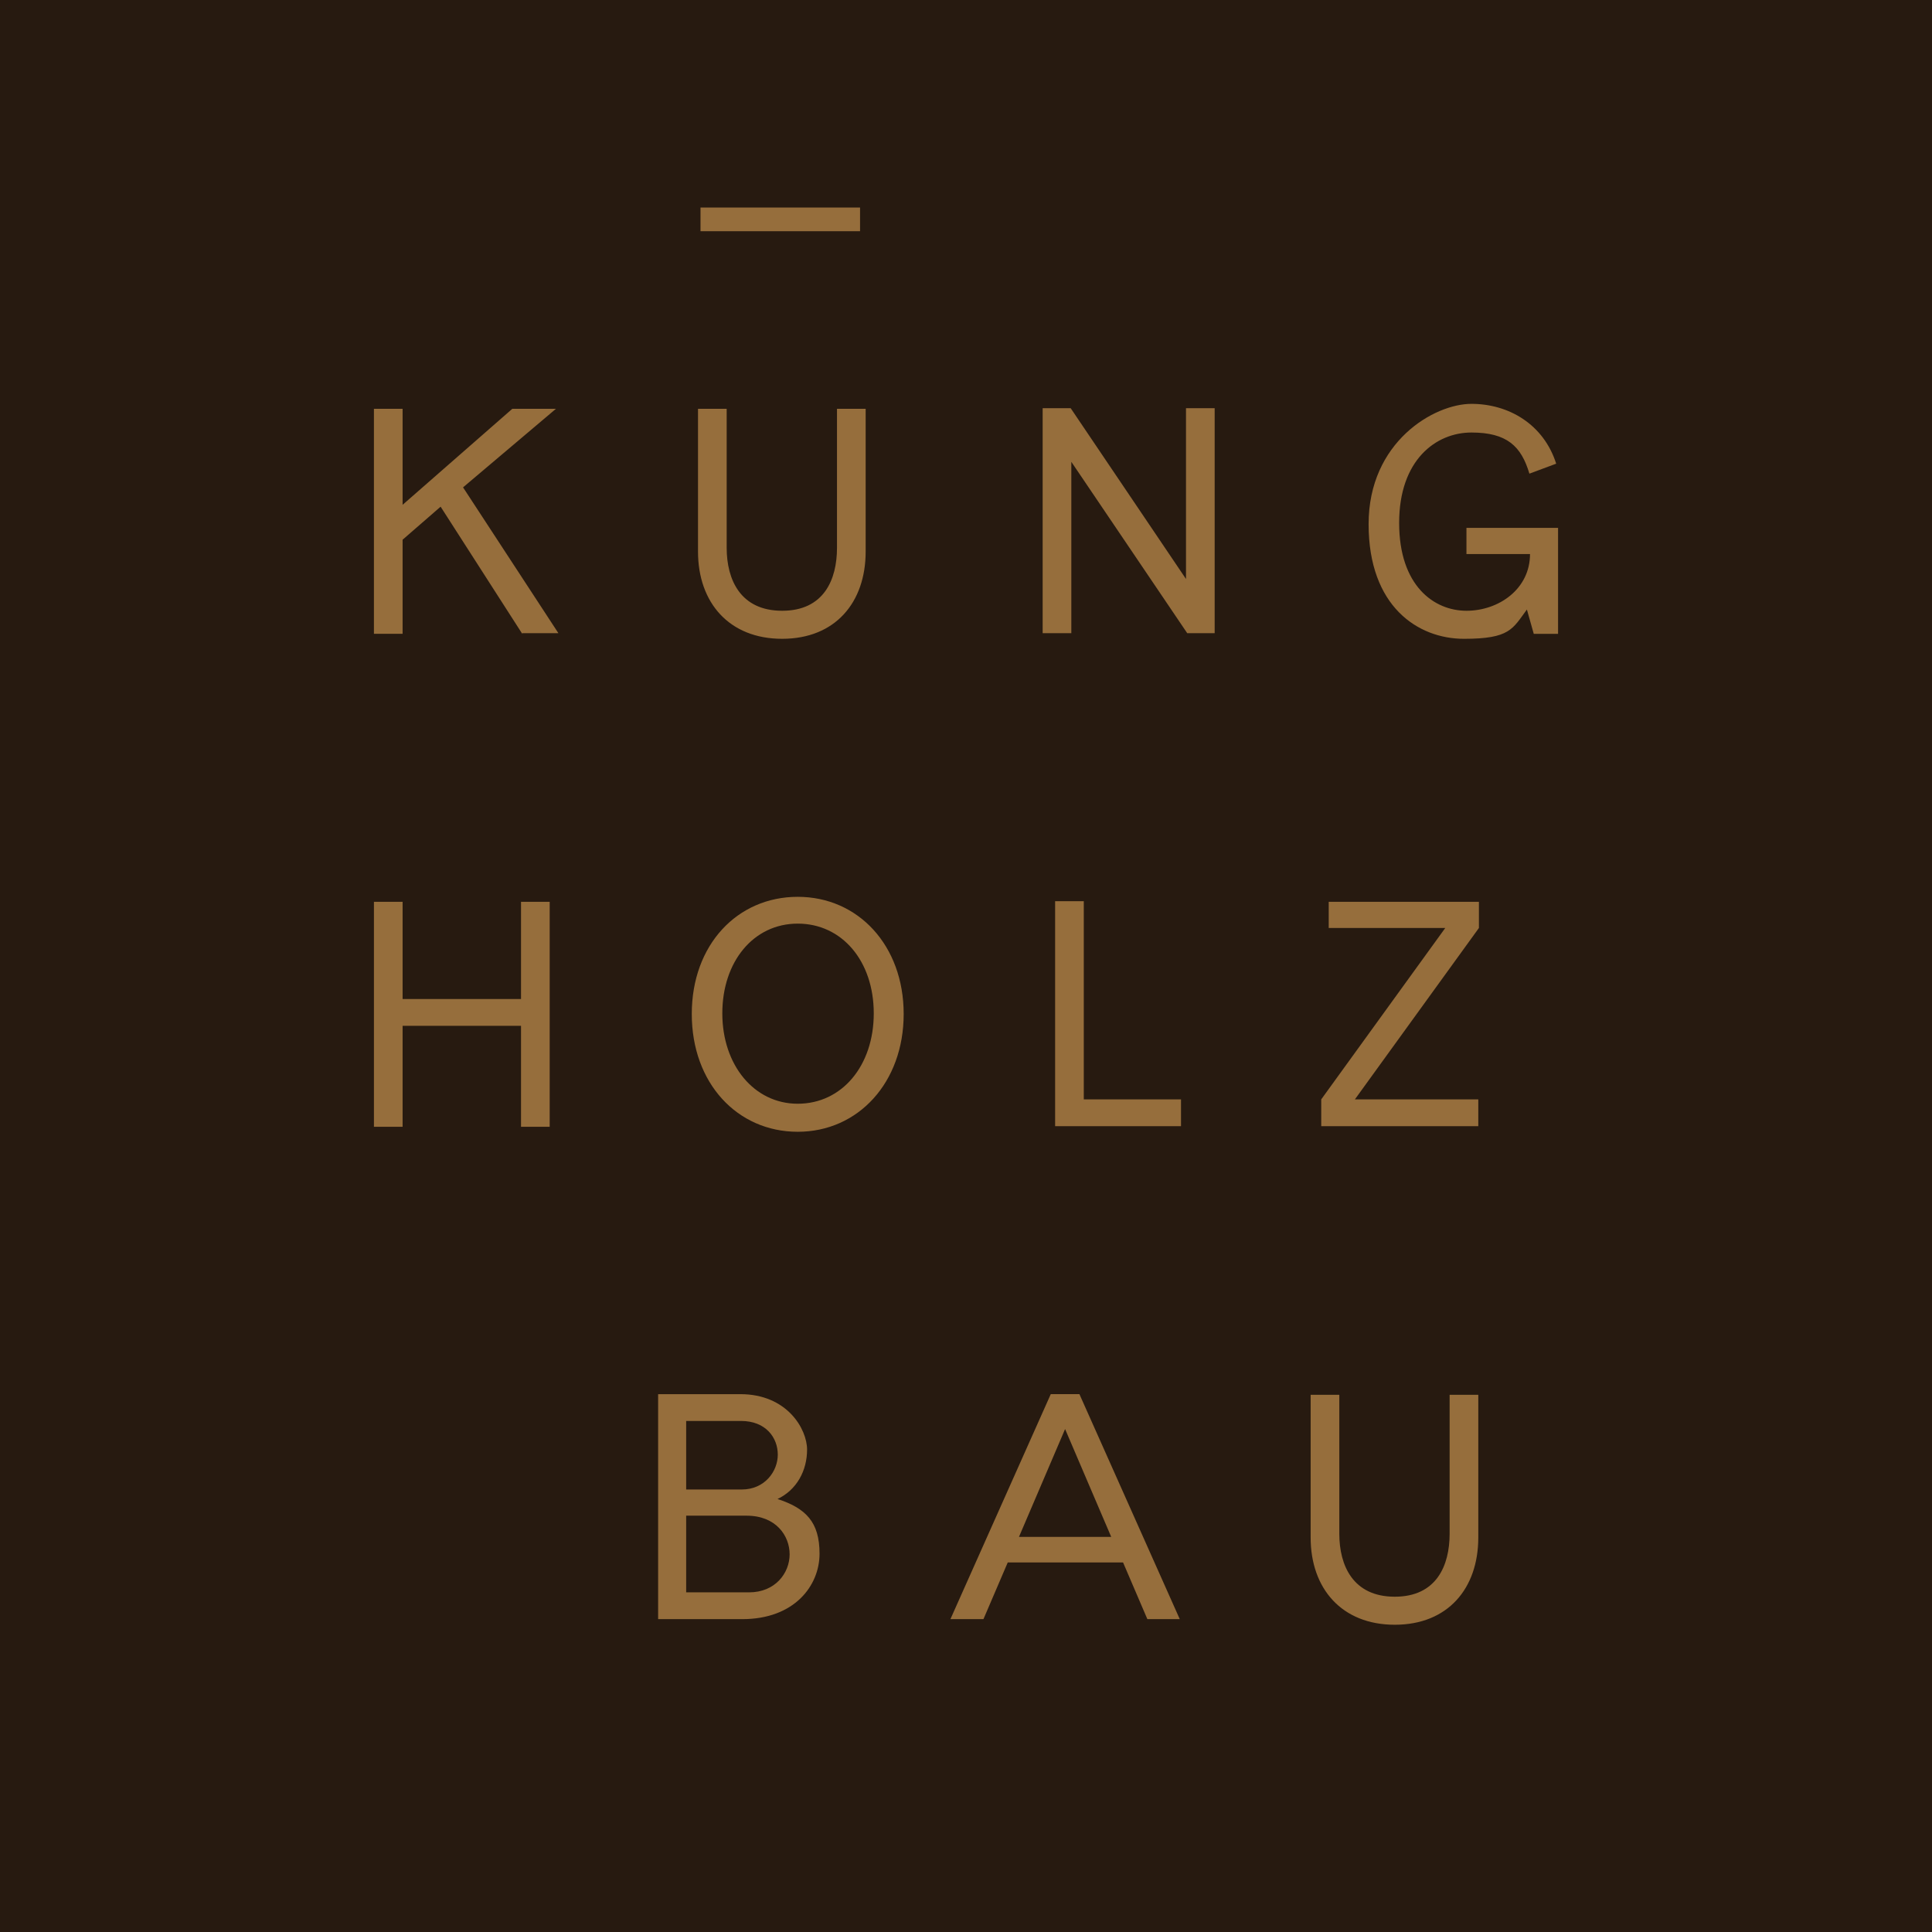 <?xml version="1.0" encoding="UTF-8"?>
<svg id="Ebene_1" xmlns="http://www.w3.org/2000/svg" version="1.1" viewBox="0 0 310 310">
  <!-- Generator: Adobe Illustrator 29.1.0, SVG Export Plug-In . SVG Version: 2.1.0 Build 142)  -->
  <defs>
    <style>
      .st0 {
        fill: #271a10;
      }

      .st1 {
        fill: #966e3c;
      }
    </style>
  </defs>
  <rect class="st0" width="310" height="310"/>
  <g>
    <path class="st1" d="M237.2,223.8h-4.6v22.3c0,5.1-2.1,10.1-8.8,10.1s-8.9-5-8.9-10.1v-22.3h-4.6v22.9c0,8.2,5,14,13.5,14s13.4-5.8,13.4-14v-22.9ZM170.9,229.3l7.4,17.3h-14.8l7.4-17.3ZM157.8,259.8l3.9-9.1h18.5l3.9,9.1h5.2l-16.1-36.1h-4.6l-16.1,36.1h5.2ZM110.1,255.5v-12.3h9.7c4.7,0,6.9,3.2,6.9,6.2s-2.3,6.1-6.5,6.1h-10.1ZM110.1,239v-11h8.8c4,0,5.9,2.7,5.9,5.4s-2.1,5.6-5.8,5.6h-8.9ZM124.6,240.6c3.3-1.5,4.9-4.7,4.9-8s-3.2-8.9-10.7-8.9h-13.2v36.1h13.5c8.4,0,12.4-5.4,12.4-10.5s-2.2-7.3-6.8-8.8"/>
    <path class="st1" d="M237.2,180.7v-4.3h-19.8l19.9-27.5v-4.2h-24.1v4.2h18.7l-19.9,27.5v4.3h25.3ZM173.9,144.7v31.7h15.6v4.3h-20.2v-36.1h4.6ZM128,177.1c7.1,0,12.2-6.1,12.2-14.5s-5.1-14.4-12.2-14.4-12.1,6.1-12.1,14.4,5.1,14.5,12.1,14.5M128,143.9c9.7,0,17,7.8,17,18.8s-7.3,18.9-17,18.9-17-7.8-17-18.9,7.3-18.8,17-18.8M64.6,160.3h19v-15.6h4.6v36.1h-4.6v-16.2h-19v16.2h-4.6v-36.1h4.6v15.6Z"/>
    <path class="st1" d="M250,101.6v-16.9h-14.7v4.2h10.2c0,5.6-5,9.1-10.2,9.1s-10.8-4-10.8-14.1,5.9-14.5,11.6-14.5,8,2.2,9.3,6.6l4.3-1.6c-2-6.3-7.6-9.6-13.6-9.6s-16.5,6.1-16.5,19.3,7.9,18.4,15.3,18.4,7.8-1.6,10.1-4.7l1.1,3.9h3.9ZM171.9,101.6h-4.6v-36.1h4.5l18.5,27.4v-27.4h4.6v36.1h-4.4l-18.6-27.5v27.5ZM138.9,65.6h-4.6v22.3c0,5.1-2.1,10.1-8.8,10.1s-8.9-5-8.9-10.1v-22.3h-4.6v22.9c0,8.2,5,14,13.5,14s13.4-5.8,13.4-14v-22.9ZM83.8,101.6h5.8l-15.3-23.4,14.9-12.6h-7l-17.6,15.4v-15.4h-4.6v36.1h4.6v-15.1l6.1-5.3,13.1,20.4Z"/>
    <rect class="st1" x="112.4" y="33.3" width="25.6" height="3.8"/>
  </g>
</svg>